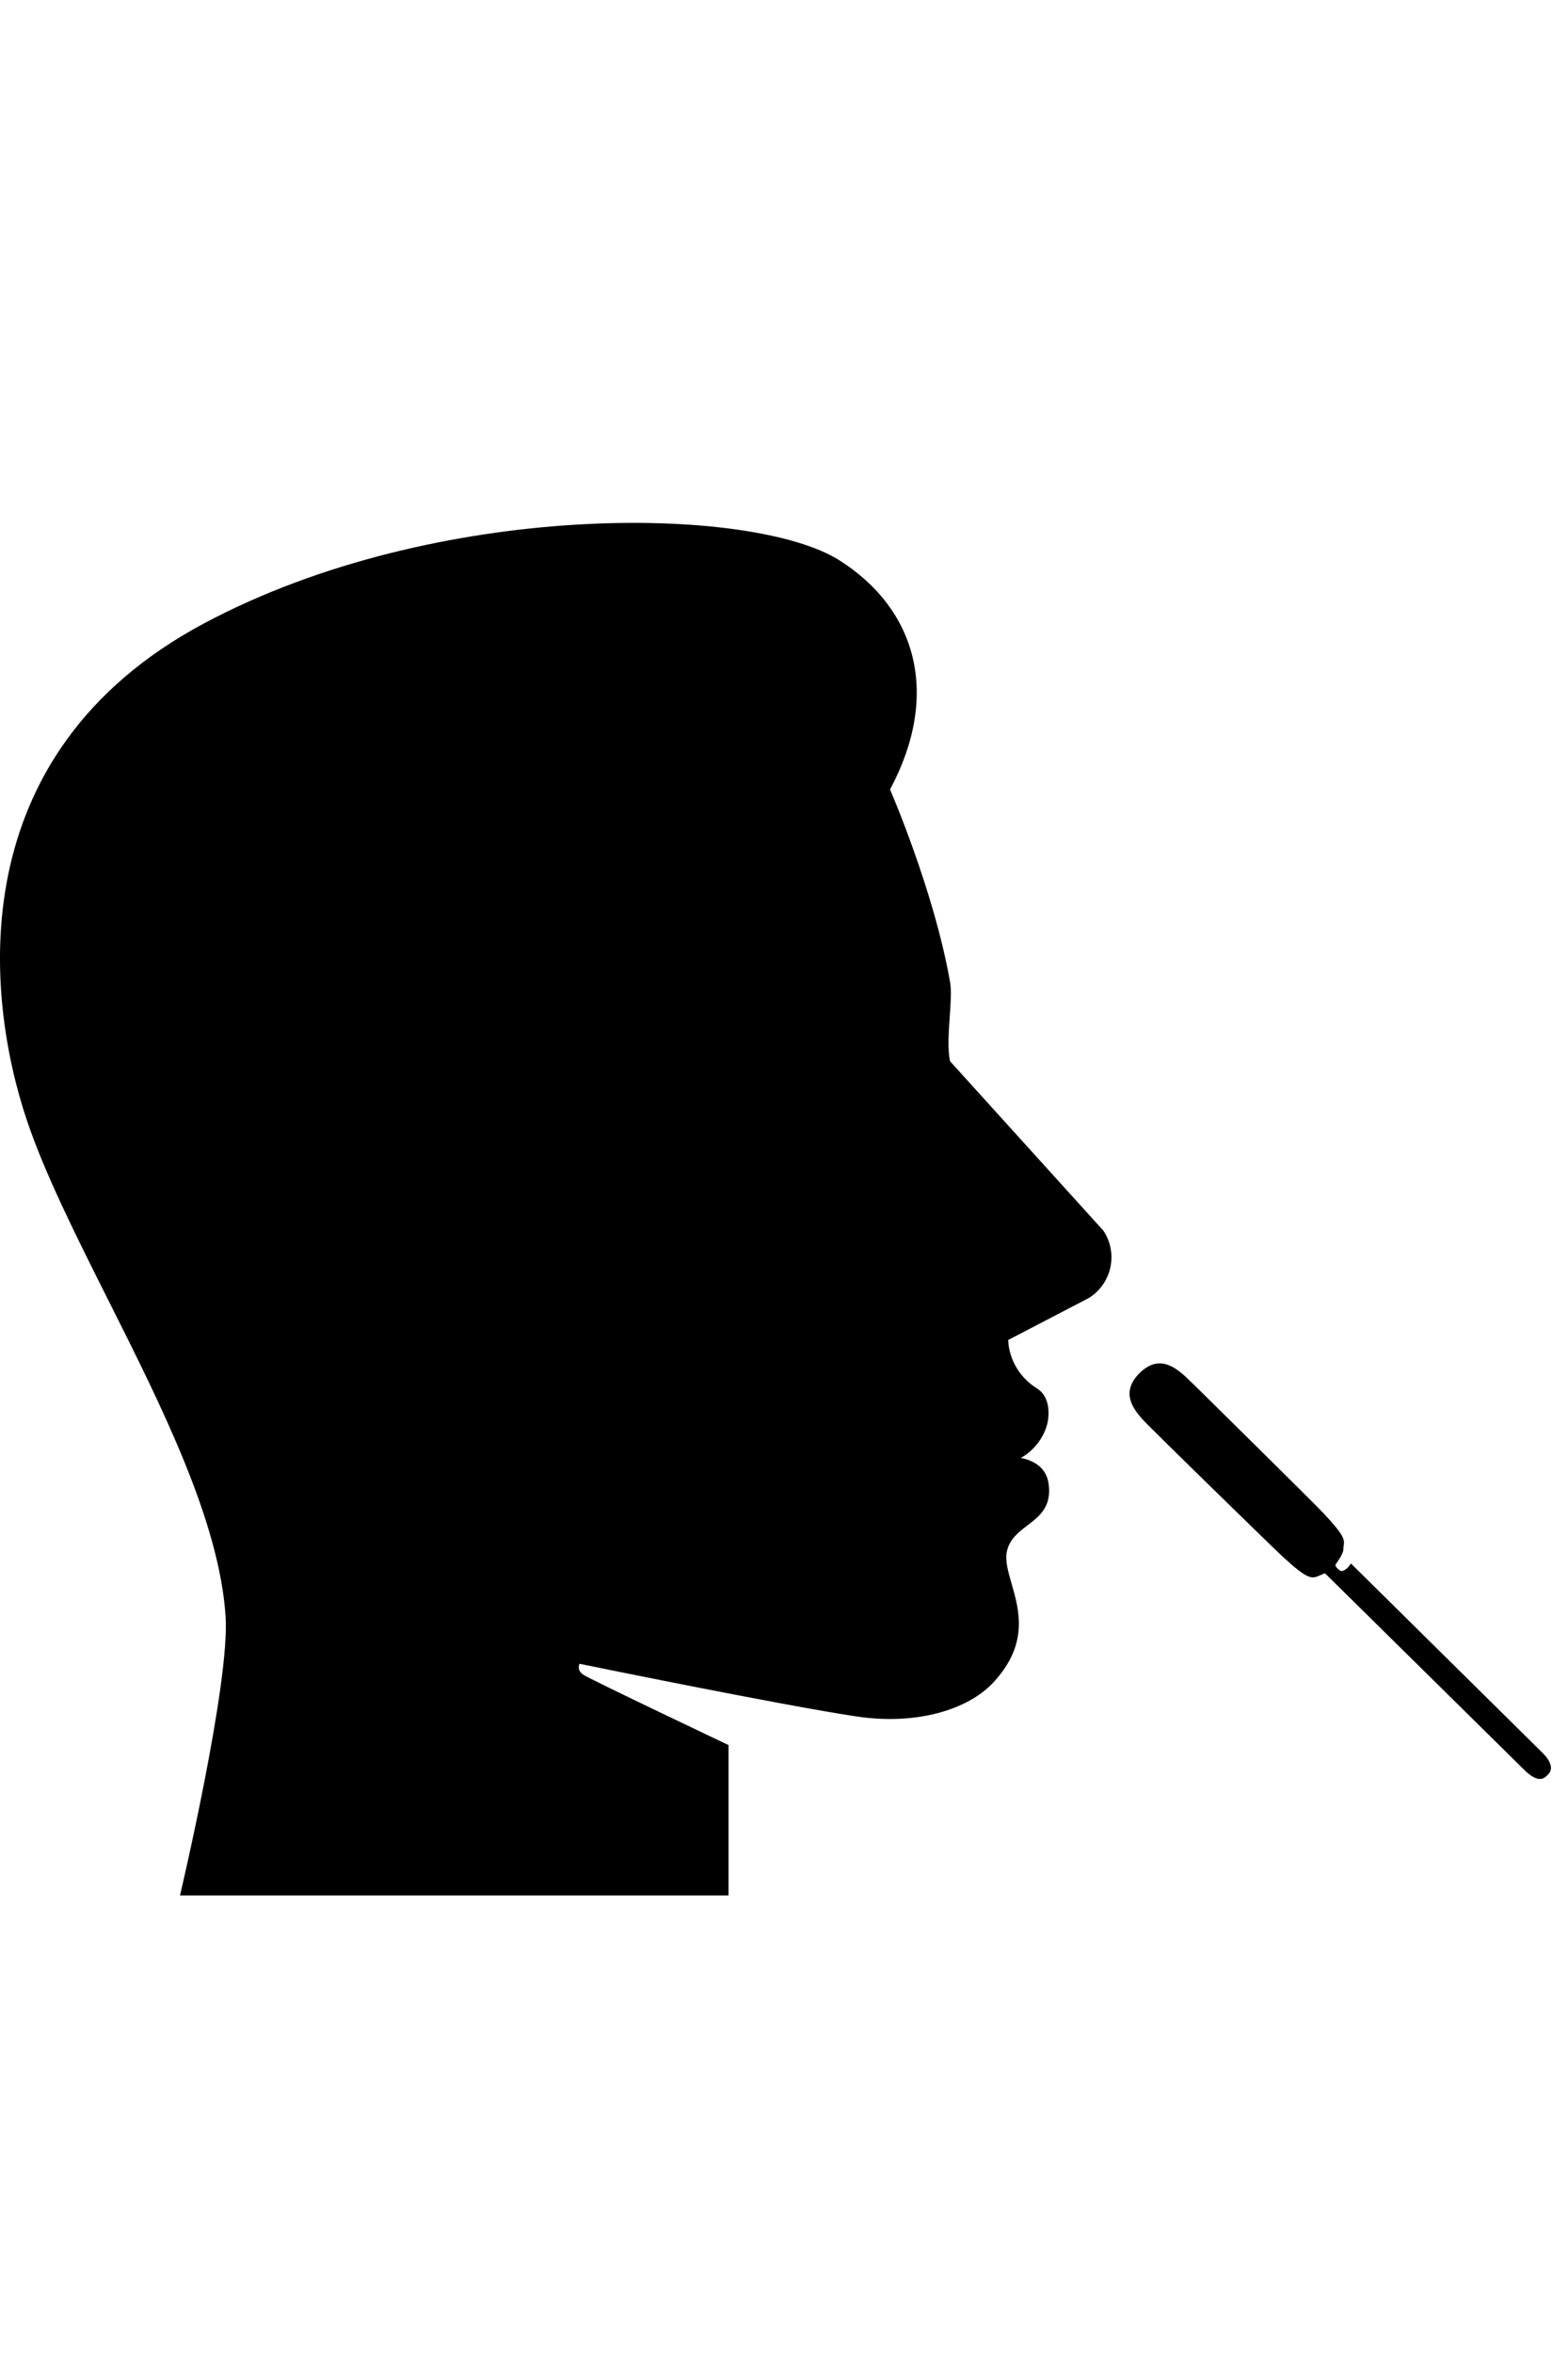 <svg focusable="false" viewBox="0 0 24 36" fill="#000" xmlns="http://www.w3.org/2000/svg">
<path d="M15.726 23.338C15.59 23.442 15.454 23.546 15.412 23.733C15.381 23.874 15.429 24.041 15.484 24.231C15.601 24.639 15.749 25.153 15.206 25.739C14.818 26.159 14.026 26.4 13.102 26.26C11.922 26.082 8.87 25.455 8.87 25.455C8.86 25.479 8.831 25.556 8.929 25.623C9.027 25.691 11.151 26.699 11.151 26.699V29H2.755C2.755 29 3.522 25.754 3.453 24.731C3.358 23.276 2.477 21.522 1.651 19.879C1.158 18.897 0.685 17.954 0.411 17.139C-0.219 15.267 -0.627 11.539 3.124 9.537C6.678 7.641 11.509 7.728 12.847 8.572C14.021 9.315 14.405 10.617 13.623 12.079C13.623 12.079 14.297 13.627 14.542 15.026C14.565 15.152 14.551 15.347 14.537 15.553C14.52 15.798 14.502 16.059 14.542 16.237L16.887 18.827C17.118 19.169 17.02 19.637 16.666 19.859L15.432 20.501C15.432 20.501 15.422 20.959 15.874 21.244C16.037 21.345 16.071 21.557 16.037 21.75C15.988 22.011 15.786 22.223 15.624 22.305C15.766 22.334 16.012 22.416 16.051 22.705C16.097 23.055 15.911 23.197 15.726 23.338Z"/>
<path d="M20.678 23.921C20.678 23.921 23.416 26.627 23.602 26.81C23.784 26.988 23.75 27.095 23.696 27.148C23.693 27.15 23.691 27.153 23.688 27.156C23.637 27.207 23.551 27.294 23.332 27.08C23.101 26.853 20.28 24.07 20.28 24.07C20.253 24.08 20.23 24.09 20.209 24.1C20.077 24.159 20.029 24.18 19.626 23.81C19.41 23.607 17.802 22.035 17.606 21.837C17.365 21.601 17.119 21.326 17.448 21.002C17.771 20.691 18.041 20.957 18.241 21.154C18.246 21.158 18.25 21.162 18.255 21.166C18.436 21.345 20.058 22.942 20.25 23.144C20.589 23.504 20.58 23.559 20.566 23.652C20.563 23.673 20.56 23.695 20.56 23.723C20.543 23.789 20.505 23.844 20.475 23.888C20.462 23.907 20.45 23.925 20.442 23.94C20.427 23.964 20.511 24.046 20.54 24.036C20.594 24.022 20.624 23.998 20.678 23.921Z"/>
</svg>
